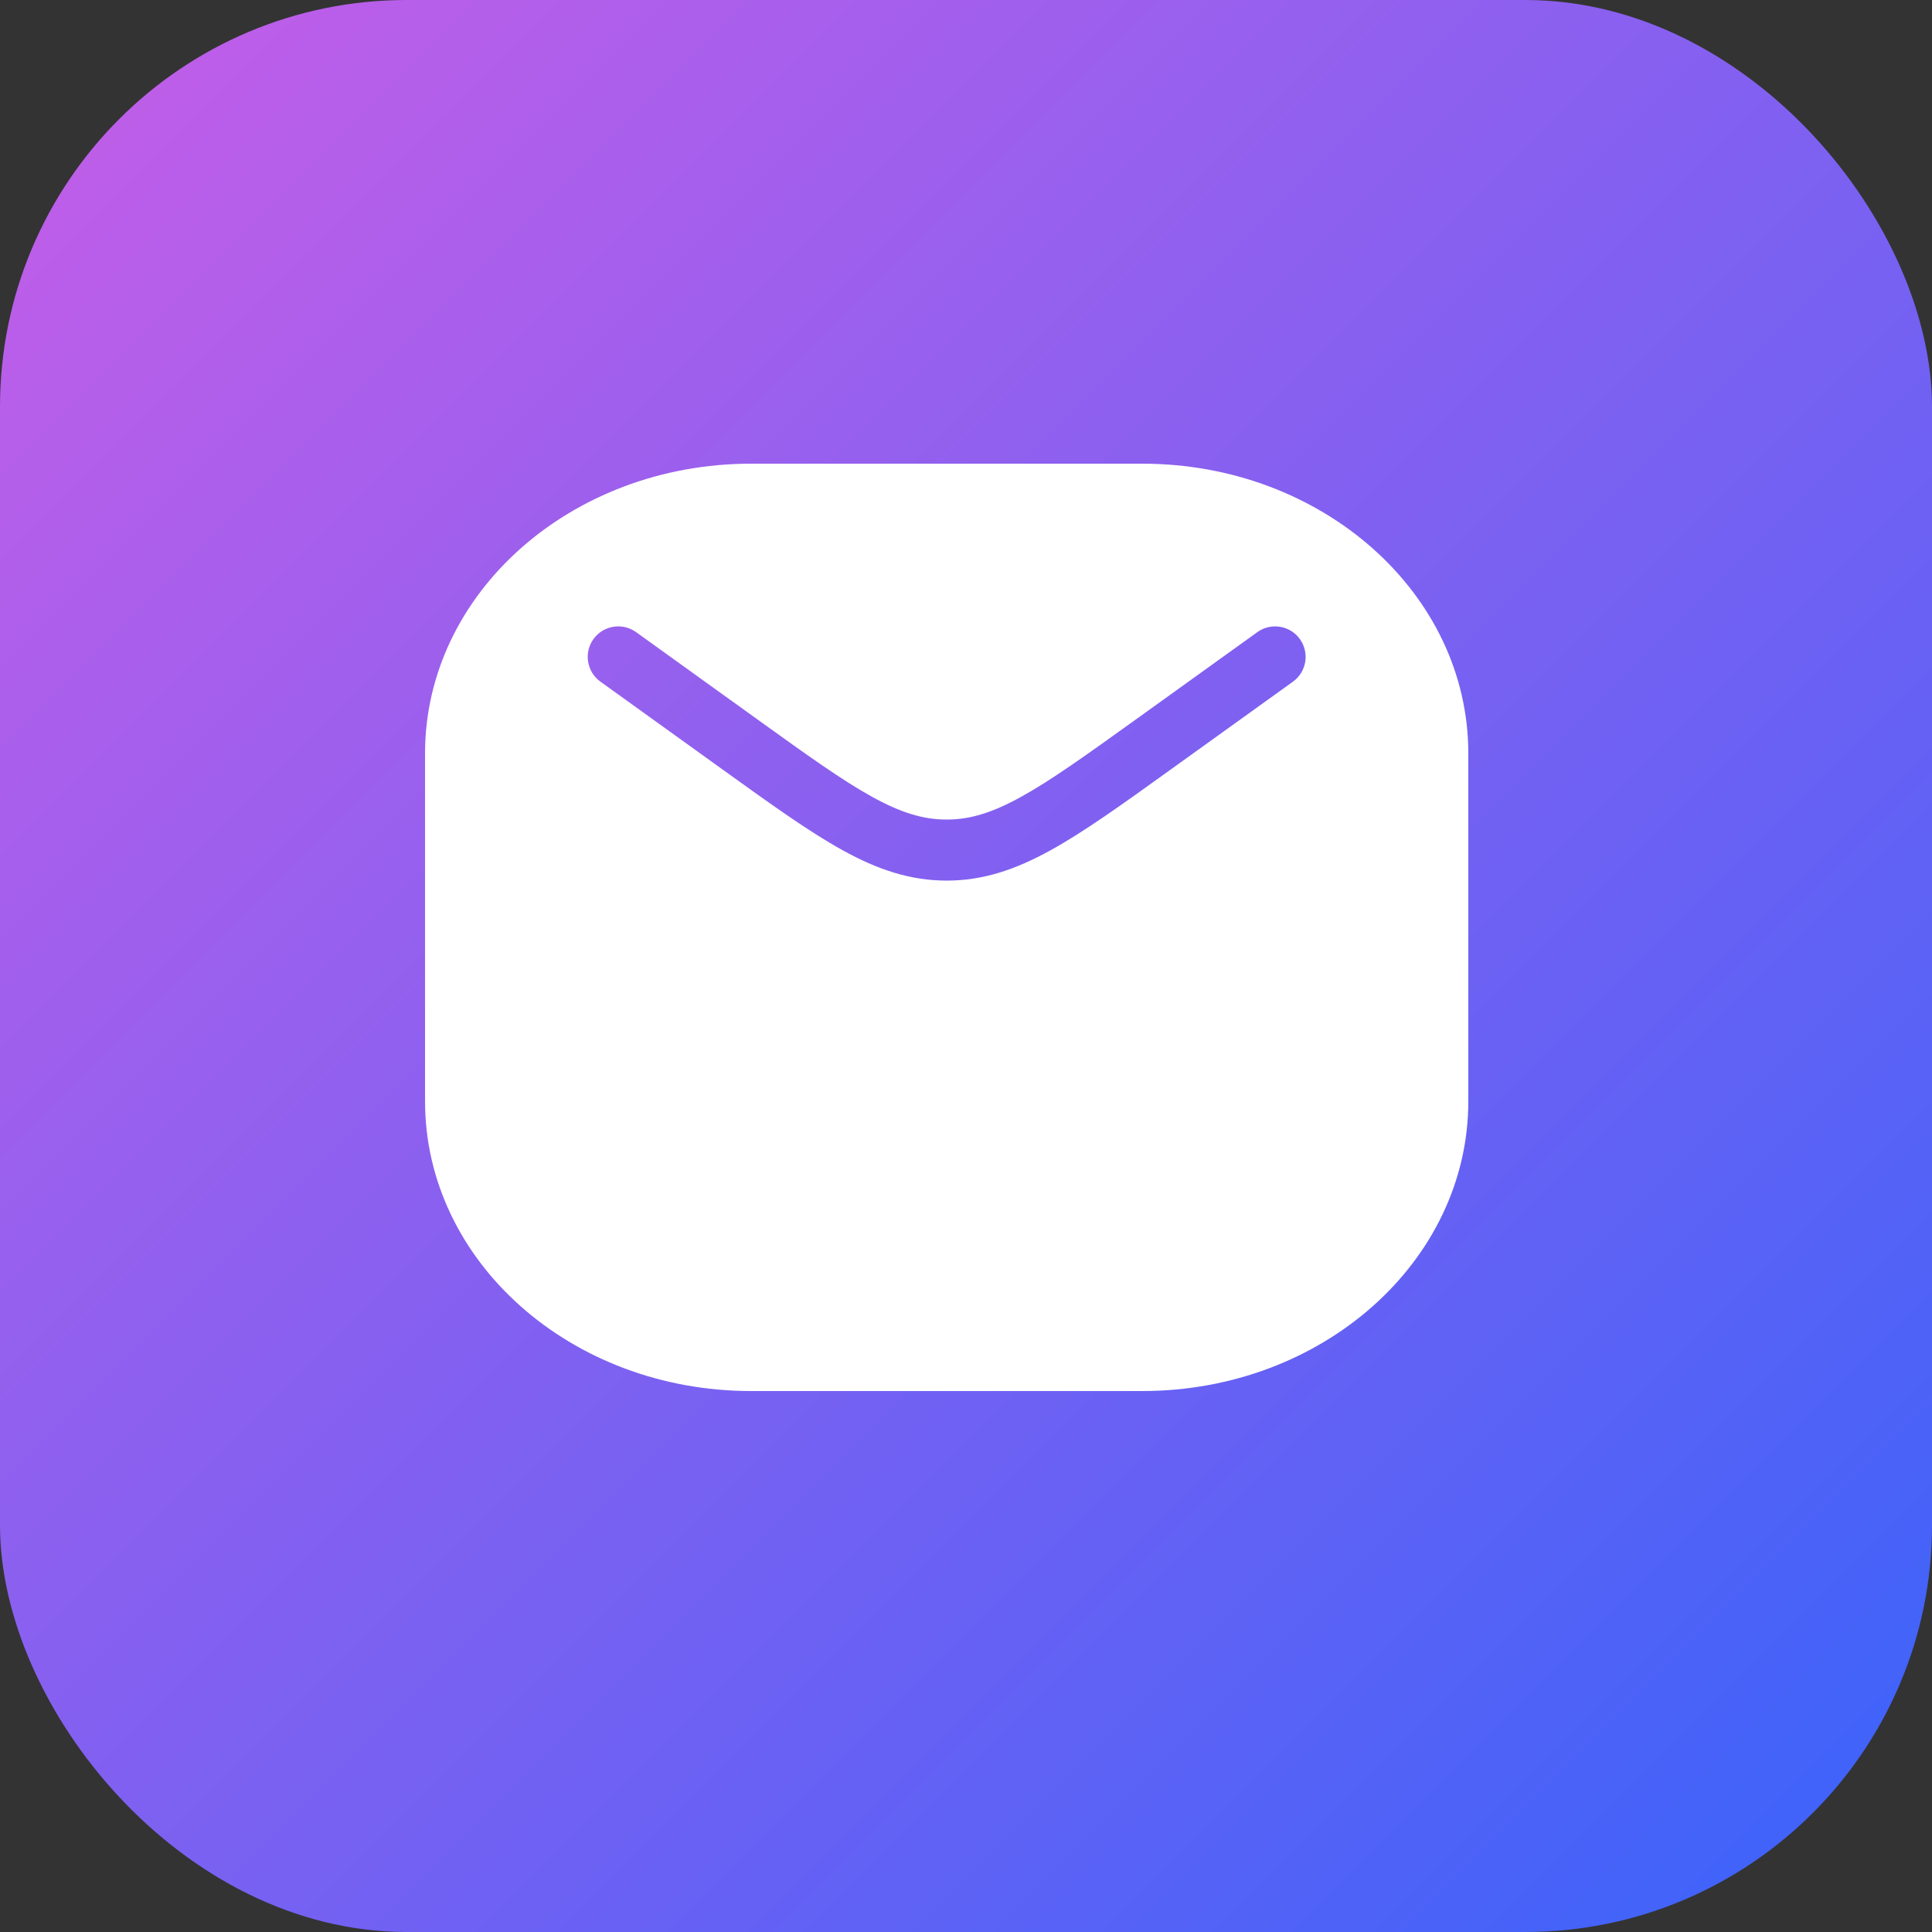 <svg width="50" height="50" viewBox="0 0 50 50" fill="none" xmlns="http://www.w3.org/2000/svg">
<rect x="0" y="0" width="50" height="50" fill="#333333" stroke="none"/>
<rect width="50" height="50" rx="10.526" fill="url(#paint0_linear_295_2200)"/>
<path fill-rule="evenodd" clip-rule="evenodd" d="M19.438 36H29.562C34.222 36 38 32.642 38 28.5V19.5C38 15.358 34.222 12 29.562 12H19.438C14.778 12 11 15.358 11 19.5V28.5C11 32.642 14.778 36 19.438 36ZM16.461 16.359C16.107 16.105 15.614 16.185 15.359 16.539C15.104 16.893 15.185 17.386 15.539 17.641L18.684 19.903L18.724 19.932C19.959 20.82 20.942 21.527 21.812 22.007C22.712 22.503 23.549 22.789 24.497 22.79C25.446 22.79 26.282 22.504 27.183 22.008C28.053 21.529 29.037 20.822 30.272 19.934L30.272 19.934L30.312 19.905L33.461 17.642C33.815 17.387 33.895 16.894 33.641 16.54C33.387 16.186 32.893 16.105 32.539 16.36L29.391 18.623C28.106 19.546 27.198 20.197 26.421 20.625C25.666 21.041 25.095 21.211 24.498 21.21C23.9 21.21 23.329 21.04 22.574 20.624C21.797 20.196 20.89 19.545 19.606 18.621L16.461 16.359Z" fill="white"/>
<defs>
<linearGradient id="paint0_linear_295_2200" x1="0" y1="0" x2="50" y2="50" gradientUnits="userSpaceOnUse">
<stop stop-color="#C65EE8"/>
<stop offset="1" stop-color="#3863FA"/>
</linearGradient>
</defs>
</svg>
